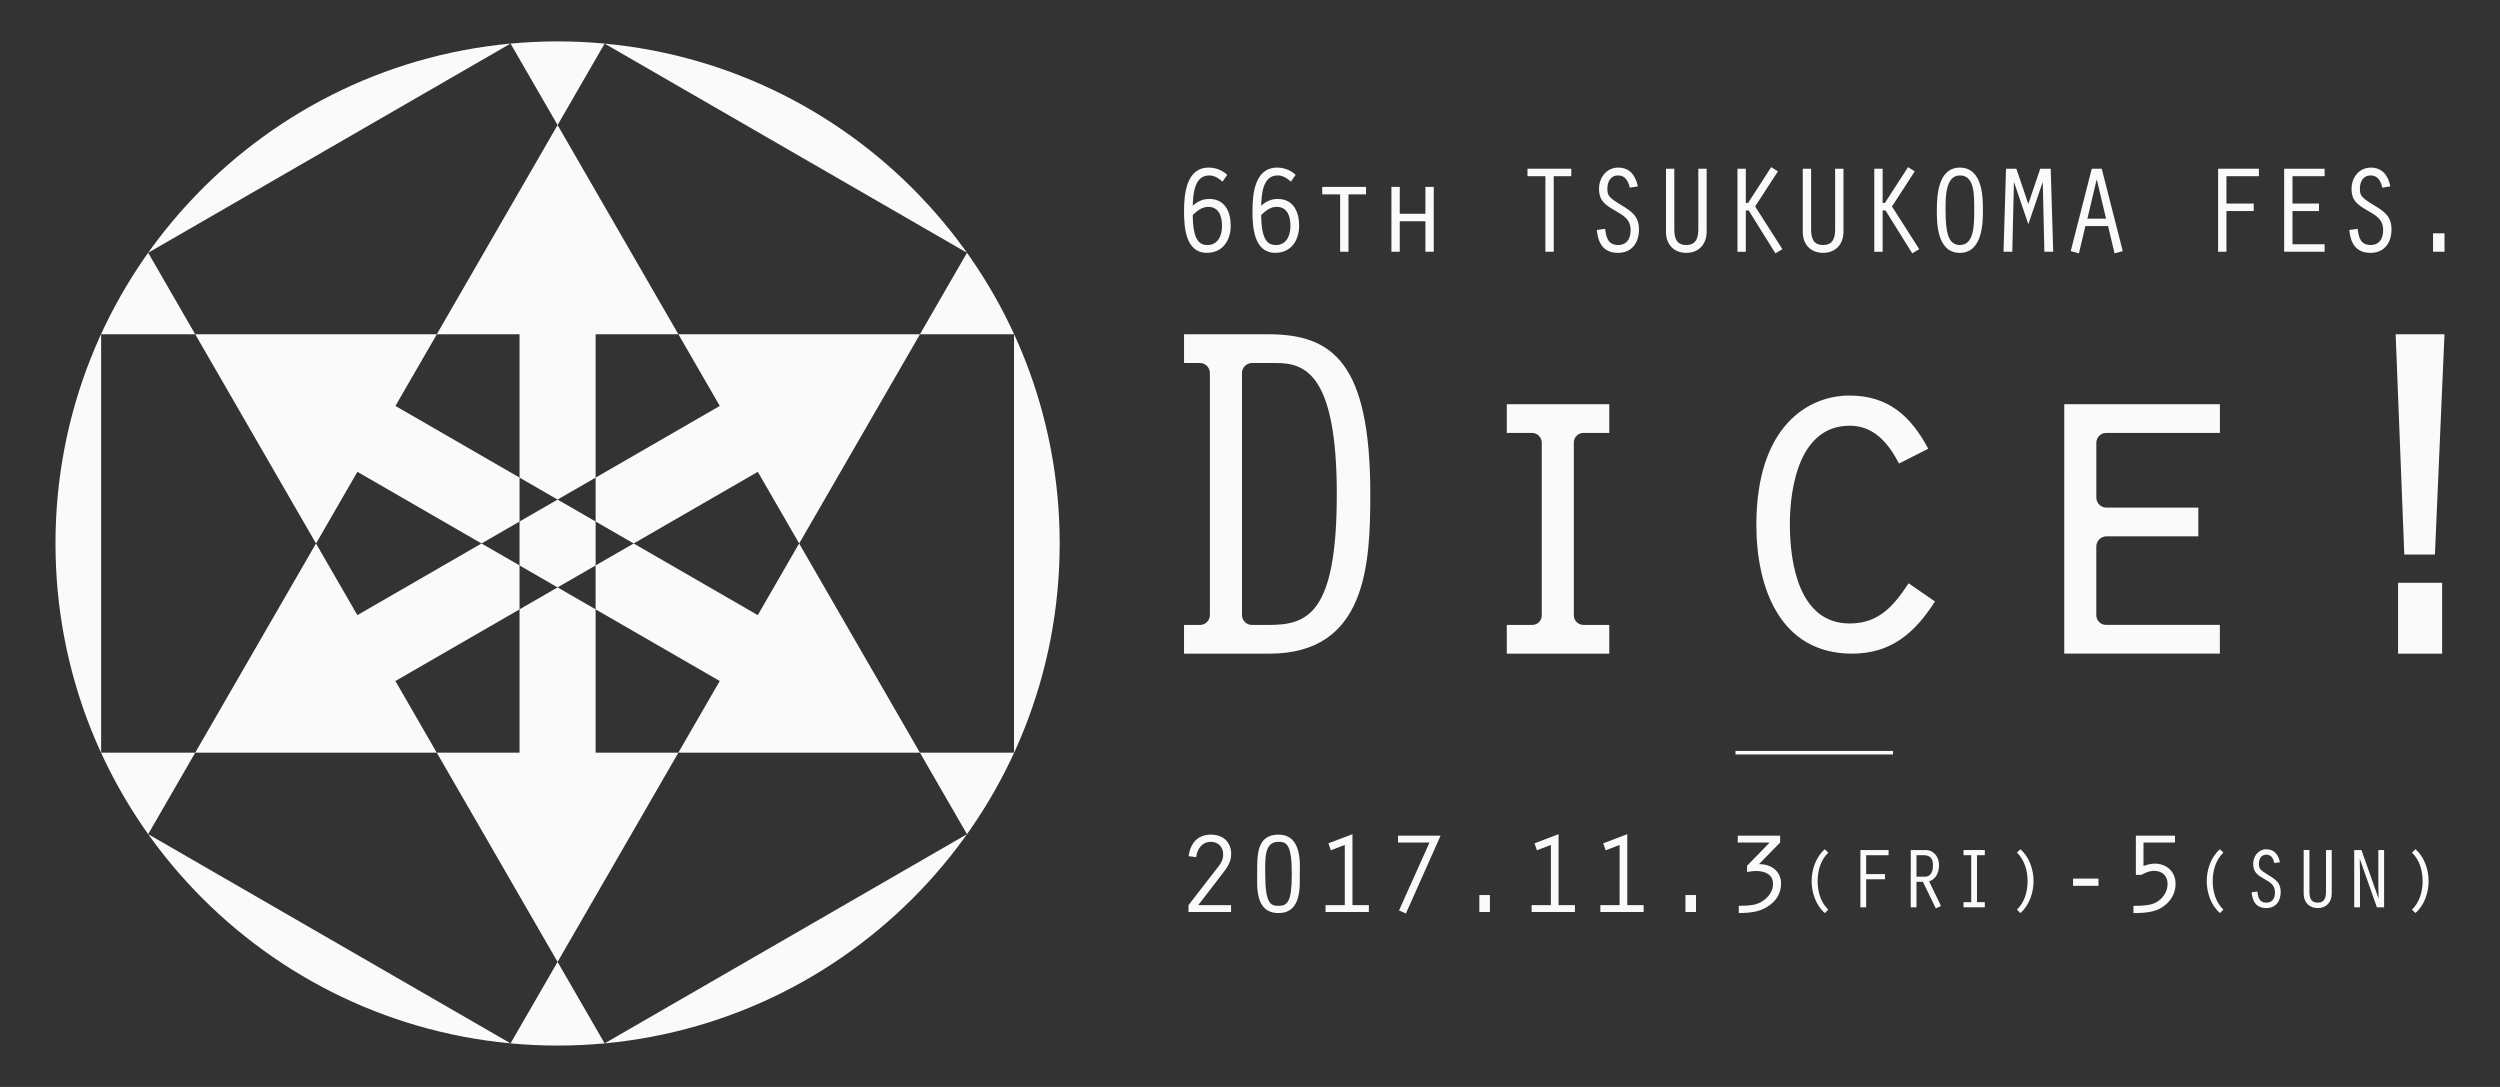 <?xml version="1.0" encoding="utf-8"?>
<!-- Generator: Adobe Illustrator 22.0.0, SVG Export Plug-In . SVG Version: 6.00 Build 0)  -->
<svg version="1.1"
	 id="svg2" xmlns:cc="http://creativecommons.org/ns#" xmlns:dc="http://purl.org/dc/elements/1.1/" xmlns:rdf="http://www.w3.org/1999/02/22-rdf-syntax-ns#" xmlns:svg="http://www.w3.org/2000/svg"
	 xmlns="http://www.w3.org/2000/svg" xmlns:xlink="http://www.w3.org/1999/xlink" x="0px" y="0px" viewBox="0 0 1150 500"
	 style="enable-background:new 0 0 1150 500;" xml:space="preserve">
<rect x="0" y="0" width="1150" height="500" fill="#333333" stroke="none"/>
<style type="text/css">
	.st0{fill:#FAFAFA;}
</style>
<g id="g10" transform="matrix(1.25,0,0,-1.25,0,931.888)">
	<g id="g12" transform="scale(0.1,0.1)">
		<path id="path14" class="st0" d="M4443.4,6553.4c37.5,0,53.6,33,53.6,70c0,34.8-10.5,70.5-51.3,70.5c-22,0-40.8-15.1-56.3-29.8
			C4389.8,6568.5,4415.5,6553.4,4443.4,6553.4z M4498.8,6786.6c-14.2,12.4-29.3,22.9-49,22.9c-55.4,0-59.1-70.5-60.5-111.3
			c18.3,15.6,36.6,24.8,60.9,24.8c57.7,0,78.8-47.6,78.8-98c0-54.5-29.3-100.3-87.9-100.3c-78.8,0-83.8,95.2-83.8,153.4
			c0,62.3,7.8,160.3,91.1,160.3c25.2,0,49.5-9.6,67.8-26.6L4498.8,6786.6"/>
		<path id="path16" class="st0" d="M4695.2,6553.4c37.6,0,53.6,33,53.6,70c0,34.8-10.5,70.5-51.3,70.5c-22,0-40.8-15.1-56.3-29.8
			C4641.6,6568.5,4667.2,6553.4,4695.2,6553.4z M4750.6,6786.6c-14.2,12.4-29.3,22.9-49,22.9c-55.4,0-59.1-70.5-60.5-111.3
			c18.3,15.6,36.6,24.8,60.9,24.8c57.7,0,78.8-47.6,78.8-98c0-54.5-29.3-100.3-87.9-100.3c-78.8,0-83.8,95.2-83.8,153.4
			c0,62.3,7.8,160.3,91.1,160.3c25.2,0,49.5-9.6,67.8-26.6L4750.6,6786.6"/>
		<path id="path18" class="st0" d="M4931.8,6739.8h-66v27.5h161.2v-27.5h-64.6v-211.1h-30.7V6739.8"/>
		<path id="path20" class="st0" d="M5120.4,6767.3h30.7v-98.9h94.4v98.9h30.7v-238.6h-30.7v112.2h-94.4v-112.2h-30.7V6767.3"/>
		<path id="path22" class="st0" d="M5687.1,6806.7h-66v27.5h161.2v-27.5h-64.6v-278h-30.7V6806.7"/>
		<path id="path24" class="st0" d="M5997.5,6764.6c-5,22.5-16,44.9-42.1,44.9c-28.9,0-40.3-23.4-40.3-49c0-24.7,5-32.5,53.1-61.4
			c37.6-22.5,63.2-41.2,63.2-88.4c0-48.1-25.6-86.1-76.9-86.1c-54.1,0-73.8,35.7-78.3,84.3l30.7,4.1c4.1-33.9,11.5-59.5,48.5-59.5
			c26.6,0,45.3,17.9,45.3,54.5c0,40.3-26.1,54.1-57.7,72.4c-35.2,20.6-58.6,35.2-58.6,80.1c0,41.2,27.5,77.9,71,77.9
			c43.1,0,64.1-30.7,71.9-69.2L5997.5,6764.6"/>
		<path id="path26" class="st0" d="M6161.4,6834.2v-222.1c0-30.2,6-58.6,44-58.6c38,0,44.4,28.8,44.4,58.6v222.1h30.7v-231.3
			c0-47.6-29.8-78.3-75.1-78.3c-46.2,0-74.6,31.6-74.6,77v232.6H6161.4"/>
		<path id="path28" class="st0" d="M6424.6,6708.2h8.2l85.2,131.9l24.7-15.6l-83.8-129.2l100.3-157.1l-25.6-15.5l-98.5,158h-10.5
			v-152.1h-30.7v305.5h30.7L6424.6,6708.2"/>
		<path id="path30" class="st0" d="M6664.9,6834.2v-222.1c0-30.2,6-58.6,44-58.6s44.4,28.8,44.4,58.6v222.1h30.7v-231.3
			c0-47.6-29.8-78.3-75.1-78.3c-46.2,0-74.7,31.6-74.7,77v232.6H6664.9"/>
		<path id="path32" class="st0" d="M6928.1,6708.2h8.3l85.2,131.9l24.7-15.6l-83.8-129.2l100.3-157.1l-25.7-15.5l-98.5,158h-10.5
			v-152.1h-30.7v305.5h30.7L6928.1,6708.2"/>
		<path id="path34" class="st0" d="M7159.7,6681.7c0-82.5,9.6-128.2,52.7-128.2c53.1,0,52.7,75.1,52.7,128.2
			c0,57.7,1.4,127.8-52.7,127.8C7158.4,6809.5,7159.7,6726.6,7159.7,6681.7z M7297.1,6681.7c0-38.5,1.4-157.1-84.8-157.1
			c-87,0-84.7,117.7-84.7,157.1c0,50.4,3.2,156.6,84.7,156.6C7298.5,6838.3,7297.1,6722,7297.1,6681.7"/>
		<path id="path36" class="st0" d="M7508.1,6834.2h38.5l9.2-305.5h-32.5l-5.9,254.7h-0.9l-52.2-153.4l-52.2,153.4h-0.9l-5.9-254.7
			H7373l9.2,305.5h38l44-129.6L7508.1,6834.2"/>
		<path id="path38" class="st0" d="M7716.4,6793.4h-0.9l-33.9-142.9h68.7L7716.4,6793.4L7716.4,6793.4z M7674.3,6623.1l-23.8-100.3
			l-30.2,8.2l77.4,303.2h36.7l77.4-303.2l-30.2-8.2l-23.8,100.3H7674.3"/>
		<path id="path40" class="st0" d="M8162.6,6834.2h150.2v-27.5h-119.5V6706h100.3v-27.5h-100.3v-149.8h-30.7L8162.6,6834.2"/>
		<path id="path42" class="st0" d="M8405.7,6834.2h148.9v-27.5h-118.2V6706h97.5v-27.5h-97.5v-122.3h118.2v-27.5h-148.9V6834.2"/>
		<path id="path44" class="st0" d="M8766.9,6764.6c-5,22.5-16,44.9-42.2,44.9c-28.8,0-40.3-23.4-40.3-49c0-24.7,5-32.5,53.1-61.4
			c37.6-22.5,63.2-41.2,63.2-88.4c0-48.1-25.7-86.1-77-86.1c-54,0-73.8,35.7-78.3,84.3l30.7,4.1c4.1-33.9,11.5-59.5,48.5-59.5
			c26.6,0,45.4,17.9,45.4,54.5c0,40.3-26.1,54.1-57.7,72.4c-35.2,20.6-58.6,35.2-58.6,80.1c0,41.2,27.5,77.9,71,77.9
			c43.1,0,64.2-30.7,71.9-69.2L8766.9,6764.6"/>
		<path id="path46" class="st0" d="M8953.6,6528.7h42.2v67.8h-42.2V6528.7z"/>
		<path id="path48" class="st0" d="M4570.5,5191.9c0-20.2,16.4-36.6,36.6-36.6h60.3c142.7,0,252,37,252,481.1
			c0,447.6-119.8,482.8-223.8,482.8h-88.2c-20.4,0-36.9-16.5-36.9-36.9V5191.9z M4357.3,6119.2V6225h310.1
			c236.1,0,375.3-103.9,375.3-588.6c0-259-14.1-586.8-371.8-586.8h-313.7v105.7h58.6c20.2,0,36.6,16.4,36.6,36.6v890.5
			c0,20.3-16.5,36.8-36.8,36.8H4357.3"/>
		<path id="path50" class="st0" d="M5545.1,5155.4h93.8c19.2,0,34.8,15.6,34.8,34.8v635.5c0,20-16.2,36.3-36.3,36.3h-92.4v105.7
			h377.1V5862h-95.1c-19.5,0-35.3-15.8-35.3-35.3V5191c0-19.7,16-35.6,35.6-35.6h94.8v-105.7h-377.1V5155.4"/>
		<path id="path52" class="st0" d="M7120.6,5241.7c-74-116.3-162.1-192-304.8-192c-267.9,0-352.4,246.7-352.4,474
			c0,366.5,193.8,475.8,341.9,475.8c142.7,0,225.5-74,290.7-195.6l-107.5-54.6c-38.8,74-91.6,139.2-181.5,139.2
			c-183.3,0-220.3-222-220.3-363c0-142.7,33.5-364.8,220.3-364.8c107.5,0,162.1,65.2,216.7,148L7120.6,5241.7"/>
		<path id="path54" class="st0" d="M7596.5,5967.7h572.7V5862h-418.5c-20,0-36.2-16.2-36.2-36.2v-201.5c0-20.6,16.7-37.2,37.2-37.2
			h338.1v-105.7h-337.7c-20.8,0-37.7-16.9-37.7-37.6v-252.4c0-19.9,16.1-35.9,36-35.9h418.7v-105.7h-572.7L7596.5,5967.7"/>
		<path id="path56" class="st0" d="M4373.6,4124.1l104.1,134.4c13.1,16.9,23.6,29.9,23.6,52.7c0,26.5-17.7,45.9-45.1,45.9
			c-33.3,0-50.1-26.1-54.4-56.4l-27.8,3.8c6.7,46.8,32.4,79.2,82.2,79.2c44.2,0,74.6-27,74.6-71.6c0-27-13.5-48-29.5-68.7
			l-91.9-119.2h120.9v-25.3h-156.7L4373.6,4124.1"/>
		<path id="path58" class="st0" d="M4656,4239.2c0-110.4,20.2-117.5,48.9-117.5c32.4,0,48.9,13,48.9,117.5c0,108.7-19,118-48.9,118
			C4651.7,4357.1,4656,4295.2,4656,4239.2z M4783.2,4239.2c0-45.1,7.6-144.1-78.4-144.1c-86,0-78.4,95.6-78.4,144.1
			c0,66.1-3.4,144.5,78.4,144.5C4794.1,4383.7,4783.2,4270.8,4783.2,4239.2"/>
		<path id="path60" class="st0" d="M4948.8,4345.8l-51.4-19.8l-8.8,25.7l88.5,33.7v-261.2h60.3v-25.3H4878v25.3h70.8V4345.8"/>
		<path id="path62" class="st0" d="M5260.6,4354.6h-115.9v25.3h156.7l-127.7-286.5l-25.3,11.4L5260.6,4354.6"/>
		<path id="path64" class="st0" d="M5444,4098.9h38.8v62.4H5444V4098.9z"/>
		<path id="path66" class="st0" d="M5707.3,4345.8l-51.4-19.8l-8.9,25.7l88.5,33.7v-261.2h60.2v-25.3h-159.3v25.3h70.8
			L5707.3,4345.8"/>
		<path id="path68" class="st0" d="M5960.2,4345.8l-51.4-19.8l-8.9,25.7l88.5,33.7v-261.2h60.2v-25.3h-159.3v25.3h70.8
			L5960.2,4345.8"/>
		<path id="path70" class="st0" d="M6202.5,4098.9h38.8v62.4h-38.8V4098.9z"/>
		<path id="path72" class="st0" d="M6429.2,4269.1l83,85.5H6395v25.3h155.9v-25.3L6473,4275c43.8,0.8,81.3-24.9,81.3-71.6
			c0-37.5-19.8-66.6-51-85.5c-23.2-14.3-50.5-22.8-104.5-22.8v26.6c46.4,0,66.1,5,80.9,13.5c24.9,13.5,45.1,37.9,45.1,67.4
			c0,35.8-31.6,47.2-62.8,47.2c-10.9,0-21.9-2.1-32.9-3.4L6429.2,4269.1"/>
		<path id="path74" class="st0" d="M6728.1,4317.5c-28.4-27.2-39.2-67.3-39.2-104.9c0-37.9,10.7-77.7,39.2-104.9l-12.7-12.6
			c-33.1,28.1-48.6,75.8-48.6,117.5c0,41.7,15.5,89.4,48.6,117.2L6728.1,4317.5"/>
		<path id="path76" class="st0" d="M6846.3,4326.9H6950v-19h-82.5v-69.5h69.2v-19h-69.2v-103.3h-21.2L6846.3,4326.9"/>
		<path id="path78" class="st0" d="M7052.7,4229h31c18.3,0,29.7,13.6,29.7,42c0,27.5-13.3,37-34.8,37h-25.9L7052.7,4229L7052.7,4229
			z M7031.6,4326.9h56.9c20.9,0,47-18,47-55.9c0-25.9-10.4-50.5-36.3-59.4l43.6-90.4l-19-9.1l-47.4,97.9h-23.7v-93.8h-21.2
			L7031.6,4326.9"/>
		<path id="path80" class="st0" d="M7254.1,4308h-28.4v19h78.4v-19h-28.8v-172.8h28.8v-18.9h-78.4v18.9h28.4V4308"/>
		<path id="path82" class="st0" d="M7434.9,4329.8c33.2-27.8,48.6-75.5,48.6-117.2c0-41.7-15.5-89.4-48.6-117.5l-12.6,12.6
			c28.4,27.2,39.2,67,39.2,104.9c0,37.6-10.8,77.7-39.2,104.9L7434.9,4329.8"/>
		<path id="path84" class="st0" d="M7628.9,4195.3h93.5v26.6h-93.5V4195.3z"/>
		<path id="path86" class="st0" d="M7859.9,4379.9H8004v-25.3h-115.9v-86.4c13.9,5,27,8.8,41.7,8.8c41.3,0,76.3-27.8,76.3-74.6
			c0-36.7-19.4-67-49.7-86.4c-21.9-13.9-50.5-21.1-105.3-21.1v26.6c35,0,63.2,2.1,82.2,12.2c25.3,13.5,43.4,39.2,43.4,68.7
			c0,29.9-20.2,48-49.7,48c-17.7,0-31.6-6.8-46.8-14.8h-20.2L7859.9,4379.9"/>
		<path id="path88" class="st0" d="M8182,4317.5c-28.4-27.2-39.2-67.3-39.2-104.9c0-37.9,10.8-77.7,39.2-104.9l-12.6-12.6
			c-33.2,28.1-48.6,75.8-48.6,117.5c0,41.7,15.5,89.4,48.6,117.2L8182,4317.5"/>
		<path id="path90" class="st0" d="M8369.7,4278.9c-3.5,15.5-11.1,31-29.1,31c-19.9,0-27.8-16.1-27.8-33.8
			c0-17.1,3.5-22.4,36.6-42.4c25.9-15.5,43.6-28.4,43.6-60.9c0-33.2-17.7-59.4-53.1-59.4c-37.3,0-50.9,24.6-54,58.1l21.2,2.9
			c2.8-23.4,7.9-41.1,33.5-41.1c18.3,0,31.3,12.3,31.3,37.6c0,27.8-18,37.3-39.8,49.9c-24.3,14.2-40.4,24.4-40.4,55.3
			c0,28.4,19,53.7,48.9,53.7c29.7,0,44.2-21.2,49.6-47.7L8369.7,4278.9"/>
		<path id="path92" class="st0" d="M8498.7,4326.9v-153.2c0-20.9,4.1-40.4,30.3-40.4c26.2,0,30.6,19.9,30.6,40.4v153.2h21.2v-159.5
			c0-32.9-20.5-54-51.8-54c-31.9,0-51.5,21.8-51.5,53.1v160.5H8498.7"/>
		<path id="path94" class="st0" d="M8663.7,4326.9h26.5l62.5-177.2l0.6,0.6l-1,47.1v129.5h21.2v-210.7h-26.6l-62.5,177.5l-0.6-0.6
			l0.9-47.7v-129.2h-21.2V4326.9"/>
		<path id="path96" class="st0" d="M8888.7,4329.8c33.2-27.8,48.6-75.5,48.6-117.2c0-41.7-15.5-89.4-48.6-117.5l-12.7,12.6
			c28.4,27.2,39.2,67,39.2,104.9c0,37.6-10.8,77.7-39.2,104.9L8888.7,4329.8"/>
		<rect x="6386.6" y="4678.7" class="st0" width="579.8" height="13"/>
		<path id="path102" class="st0" d="M8824.9,5310.4H8987v-260.8h-162.1V5310.4z M8847.8,5414.4L8816,6225h179.7l-35.2-810.6H8847.8"
			/>
		<path id="path104" class="st0" d="M718.4,4685.2H372.2V6225h346.2l-173.1,299.9l1333.4,769.8
			c-939.2-87.3-1674.5-877.5-1674.5-1839.5s735.3-1752.2,1674.5-1839.6L545.3,4385.4L718.4,4685.2"/>
		<path id="path106" class="st0" d="M1878.8,3615.5c57-5.3,114.7-8.1,173.1-8.1c58.4,0,116.1,2.8,173.1,8.1l-173.1,299.8
			L1878.8,3615.5"/>
		<path id="path108" class="st0" d="M2225,7294.7c-57,5.3-114.7,8.1-173.1,8.1c-58.4,0-116.1-2.8-173.1-8.1l173.1-299.8L2225,7294.7
			"/>
		<path id="path110" class="st0" d="M3385.3,6225h346.3V4685.2h-346.2l173.1-299.9l-1333.4-769.8
			c939.2,87.3,1674.5,877.5,1674.5,1839.6s-735.3,1752.2-1674.5,1839.5l1333.4-769.8L3385.3,6225"/>
		<path id="path112" class="st0" d="M1911.9,5374.3l140-80.8l140,80.8v161.6l-140,80.8l-140-80.8V5374.3"/>
		<path id="path114" class="st0" d="M2788.6,5191.4l-456.8,263.7l-140-80.8v-161.6l456.8-263.7l-152.3-263.7h889l-444.5,769.9
			L2788.6,5191.4"/>
		<path id="path116" class="st0" d="M1315.2,5718.8l456.8-263.7l140,80.8v161.6l-456.8,263.7l152.3,263.7h-889l444.5-769.9
			L1315.2,5718.8"/>
		<path id="path118" class="st0" d="M1911.9,5212.7v161.6l-140,80.8l-456.8-263.7l-152.3,263.7l-444.5-769.9h889L1455.1,4949
			L1911.9,5212.7"/>
		<path id="path120" class="st0" d="M2191.9,5212.7l-140,80.8l-140-80.8v-527.5h-304.5l444.5-769.9l444.5,769.9h-304.5V5212.7"/>
		<path id="path122" class="st0" d="M2191.9,5697.5v-161.6l140-80.8l456.8,263.7l152.3-263.7l444.5,769.9h-889l152.3-263.7
			L2191.9,5697.5"/>
		<path id="path124" class="st0" d="M1911.9,6225v-527.5l140-80.8l140,80.8V6225h304.5l-444.5,769.9L1607.4,6225H1911.9"/>
	</g>
</g>
</svg>
